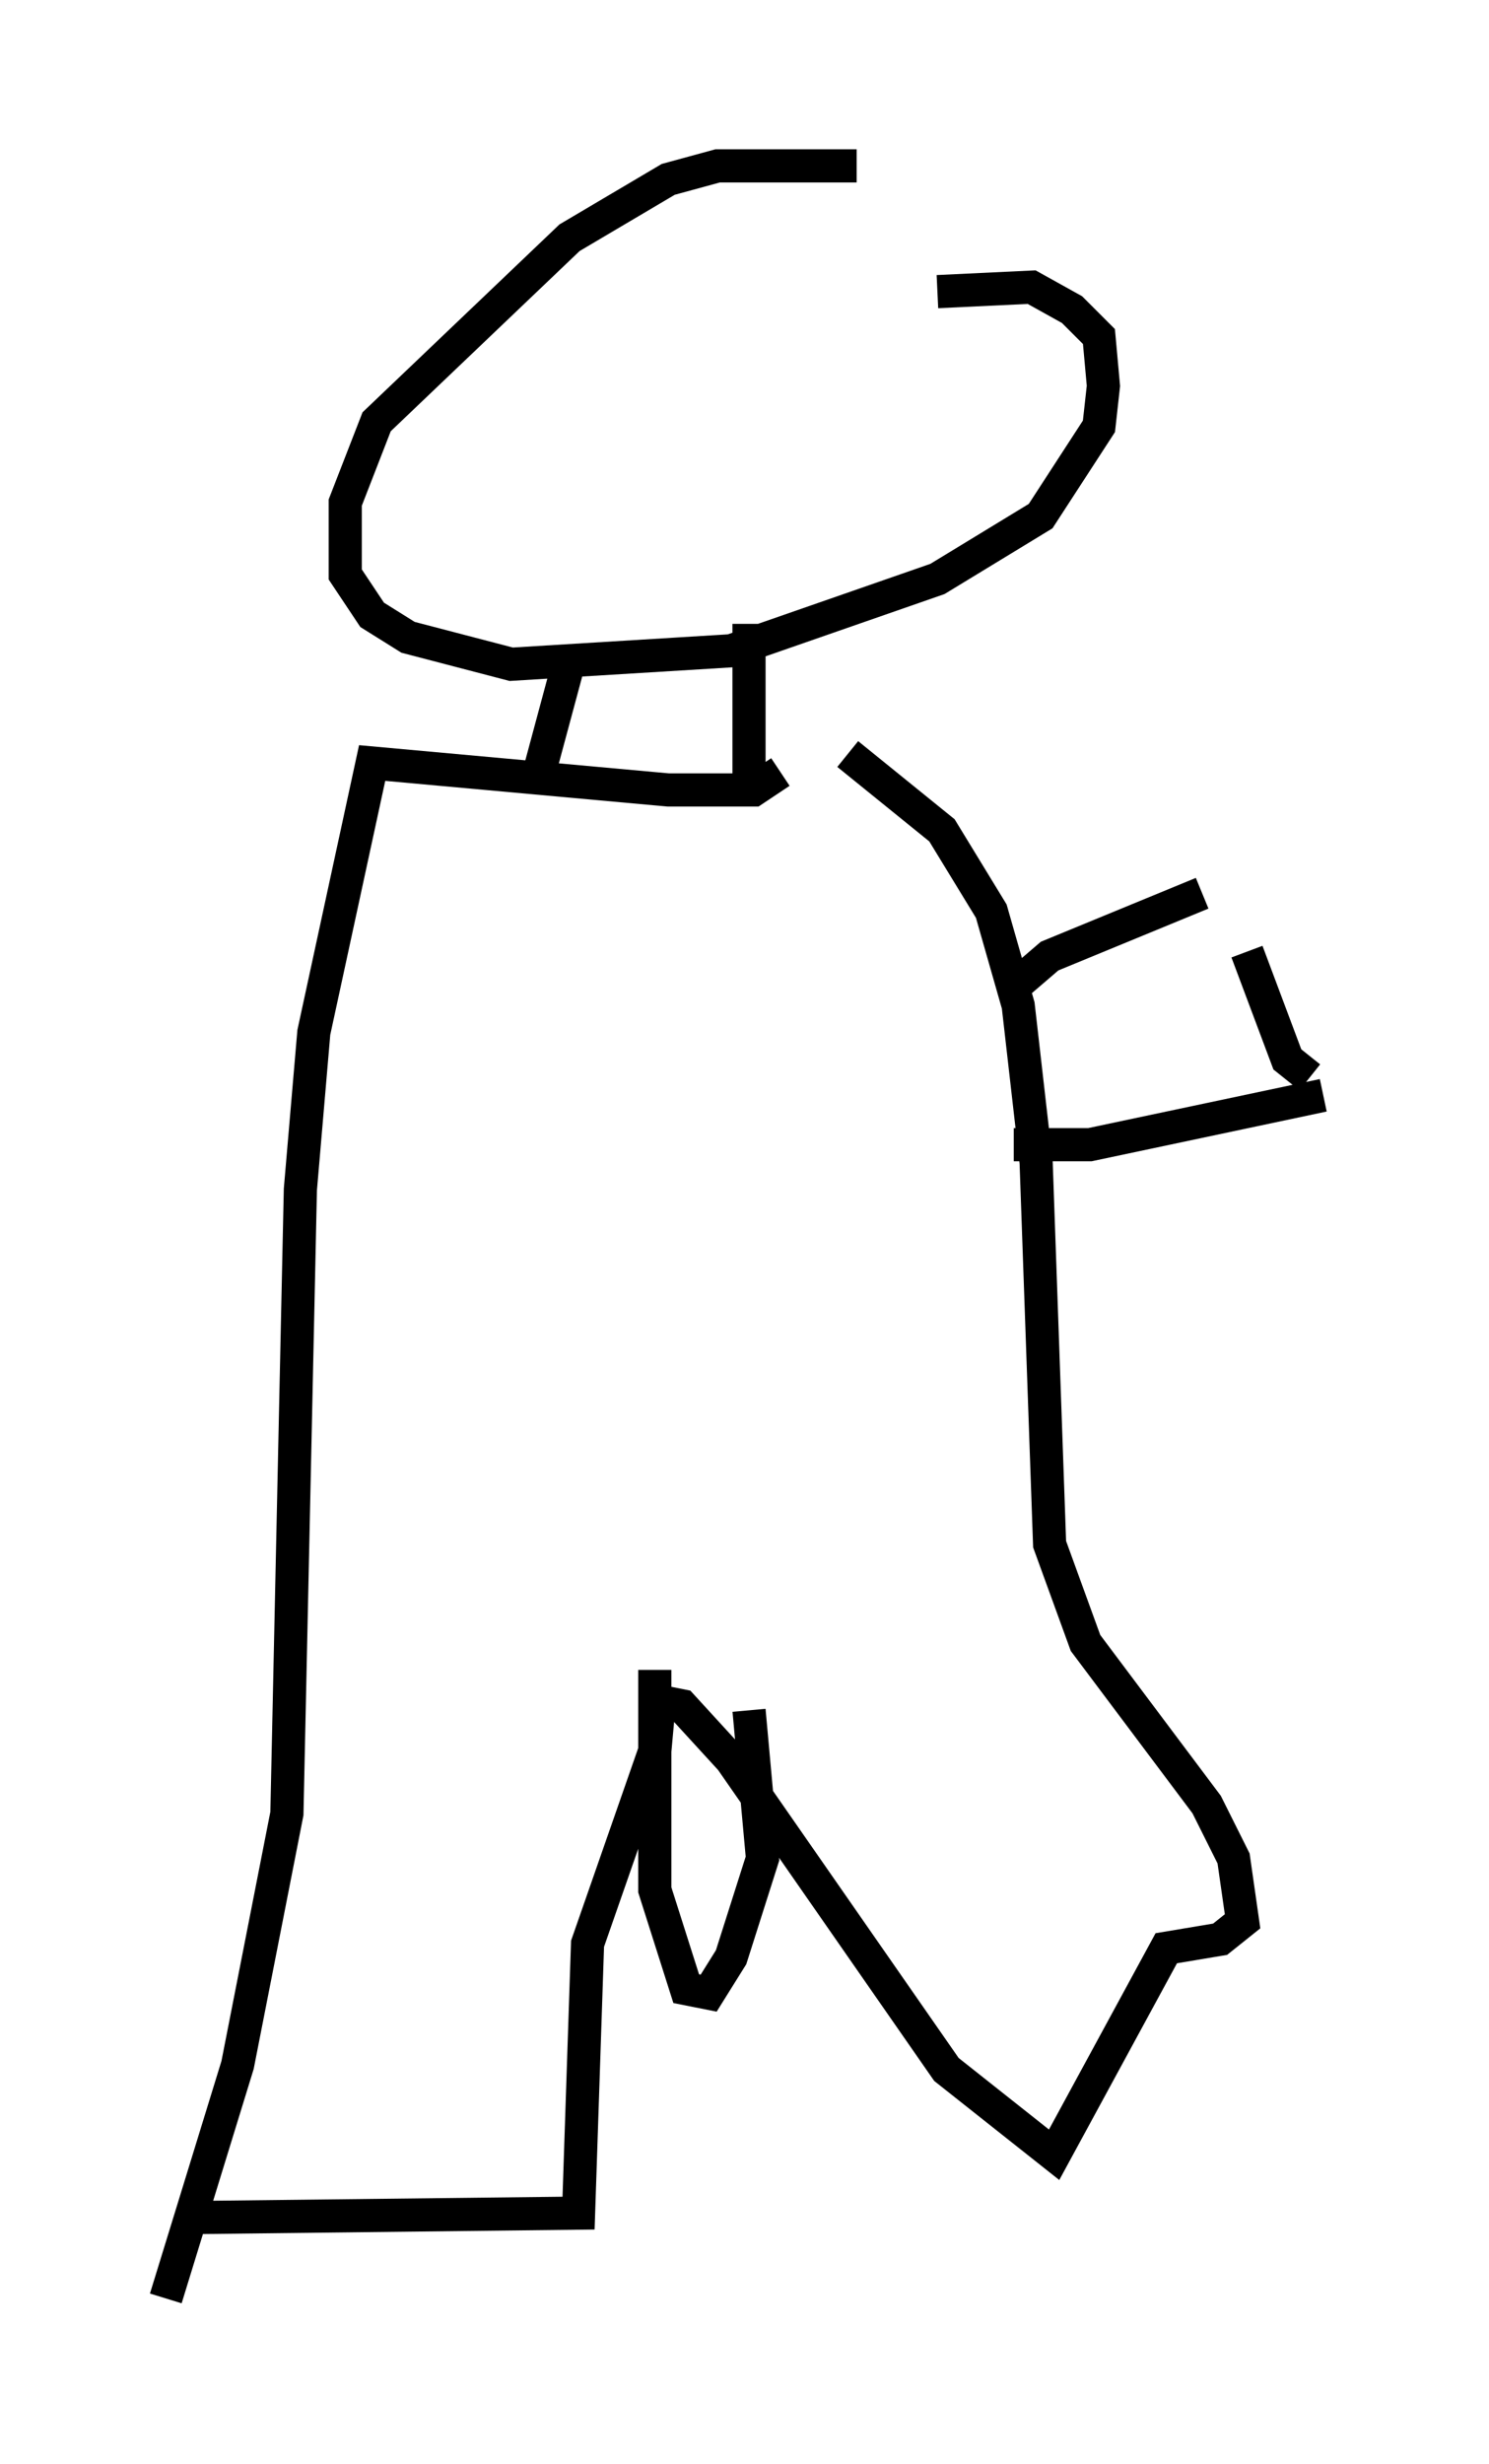 <?xml version="1.0" encoding="utf-8" ?>
<svg baseProfile="full" height="74.275" version="1.1" width="44.912" xmlns="http://www.w3.org/2000/svg" xmlns:ev="http://www.w3.org/2001/xml-events" xmlns:xlink="http://www.w3.org/1999/xlink"><defs /><rect fill="white" height="74.275" width="44.912" x="0" y="0" /><path d="M27.192, 5.677 m-1.353, -0.677 l-4.195, 0.0 -1.488, 0.406 l-2.977, 1.759 -5.819, 5.548 l-0.947, 2.436 0.0, 2.165 l0.812, 1.218 1.083, 0.677 l3.112, 0.812 6.631, -0.406 l6.225, -2.165 3.112, -1.894 l1.759, -2.706 0.135, -1.218 l-0.135, -1.488 -0.812, -0.812 l-1.218, -0.677 -2.842, 0.135 m-11.096, 11.096 l-0.947, 3.518 m6.36, -4.601 l0.0, 5.007 m0.947, -0.541 l-0.812, 0.541 -2.571, 0.0 l-8.931, -0.812 -1.759, 8.119 l-0.406, 4.736 -0.406, 18.809 l-1.488, 7.578 -2.165, 7.036 m0.677, -2.436 l11.773, -0.135 0.271, -8.119 l2.03, -5.819 0.135, -1.488 l0.677, 0.135 1.488, 1.624 l6.495, 9.337 3.248, 2.571 l3.383, -6.225 1.624, -0.271 l0.677, -0.541 -0.271, -1.894 l-0.812, -1.624 -3.654, -4.871 l-1.083, -2.977 -0.406, -11.502 l-0.541, -4.736 -0.812, -2.842 l-1.488, -2.436 -2.842, -2.3 m-5.819, 27.605 l0.0, 6.631 0.947, 2.977 l0.677, 0.135 0.677, -1.083 l0.947, -2.977 -0.406, -4.465 m8.119, -21.921 l0.947, -0.812 4.601, -1.894 m-5.683, 7.578 l2.3, 0.0 7.036, -1.488 m-0.406, -0.541 l-0.677, -0.541 -1.218, -3.248 " fill="none" stroke="black" stroke-width="1" /></svg>